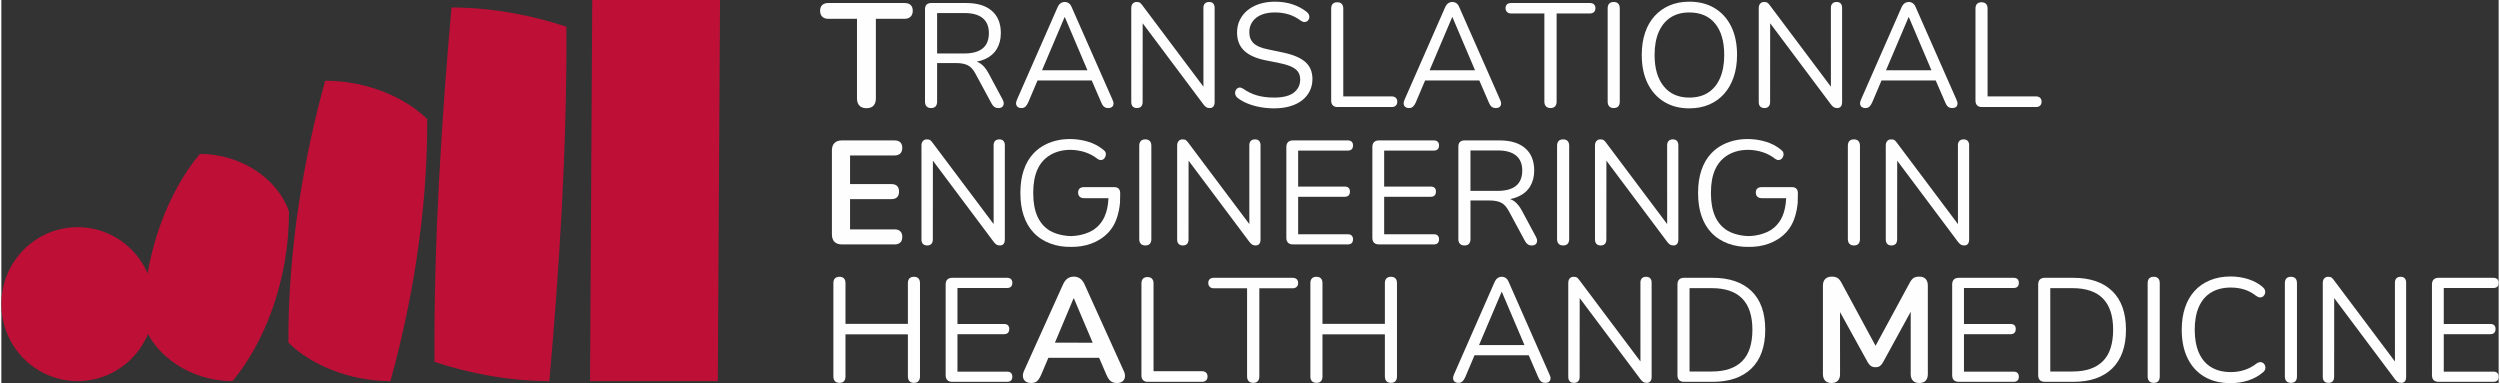 <?xml version="1.0" encoding="UTF-8"?>
<!DOCTYPE svg PUBLIC "-//W3C//DTD SVG 1.1//EN" "http://www.w3.org/Graphics/SVG/1.1/DTD/svg11.dtd">
<!-- Creator: CorelDRAW -->
<svg xmlns="http://www.w3.org/2000/svg" xml:space="preserve" width="1181px" height="181px" style="shape-rendering:geometricPrecision; text-rendering:geometricPrecision; image-rendering:optimizeQuality; fill-rule:evenodd; clip-rule:evenodd"
viewBox="0 0 5325.63 817.089"
 xmlns:xlink="http://www.w3.org/1999/xlink">
 <rect x="0" y="0" width="5325.63" height="817.089" fill="#333333" stroke="none"/>
 <defs>
  <style type="text/css">
   <![CDATA[
    .fil2 {fill:#BE0F37}
    .fil0 {fill:#FEFEFE;fill-rule:nonzero}
    .fil1 {fill:#BE0F37;fill-rule:nonzero}
   ]]>
  </style>
 </defs>
 <g id="Layer_x0020_1">
  <g id="_482094008">
   <path id="_482094512" class="fil0" d="M3975.39 230.434c-3.355,0 -6.034,-0.783 -8.02,-2.359 -2.002,-1.571 -3.153,-3.669 -3.467,-6.29 -0.314,-2.62 0.261,-5.619 1.731,-8.968l86.52 -196.963c1.896,-4.197 4.149,-7.184 6.769,-8.968 2.626,-1.773 5.507,-2.673 8.649,-2.673 3.147,0 6.034,0.9 8.654,2.673 2.62,1.784 4.772,4.772 6.449,8.968l86.845 196.963c1.672,3.35 2.359,6.396 2.045,9.123 -0.325,2.727 -1.422,4.83 -3.313,6.295 -1.885,1.465 -4.5,2.199 -7.861,2.199 -3.776,0 -6.811,-0.991 -9.128,-2.988 -2.301,-1.992 -4.197,-4.873 -5.661,-8.654l-20.45 -47.233 -115.577 0.043 -20.03 47.19c-1.891,3.989 -3.877,6.923 -5.981,8.814 -2.093,1.885 -4.82,2.828 -8.175,2.828zm91.867 -193.815l-48.122 113.287 96.916 -0.016 -48.16 -113.271 -0.634 0z"/>
   <path id="_482093936" class="fil0" d="M3618.42 411.516l-0.005 -1.017c0,-17.622 2.359,-33.456 7.078,-47.51 4.724,-14.054 11.642,-25.962 20.77,-35.714 29.11,-31.123 76.854,-36.859 116.253,-25.169 12.377,3.669 23.39,9.485 33.035,17.463 2.519,1.885 4.09,3.984 4.724,6.29 0.628,2.306 0.575,4.617 -0.154,6.923 -0.735,2.306 -1.891,4.245 -3.467,5.821 -1.571,1.571 -3.563,2.46 -5.975,2.673 -2.413,0.213 -4.878,-0.522 -7.392,-2.205 -8.601,-6.71 -17.724,-11.583 -27.374,-14.624 -38.446,-12.137 -83.618,-2.407 -101.155,36.965 -5.981,13.426 -8.968,29.786 -8.968,49.086l0.016 1.017 -0.016 1.017c0,19.3 2.988,35.66 8.968,49.081 6.183,13.889 15.806,24.077 27.358,30.931 4.617,2.476 9.373,4.495 14.262,6.039 9.613,3.036 19.678,4.697 29.642,4.878l0.336 0c9.911,-0.181 19.945,-1.843 29.557,-4.878 6.327,-1.992 12.425,-4.777 18.304,-8.345 10.002,-6.758 18.32,-16.222 23.848,-28.625 4.9,-11.008 7.44,-23.992 8.191,-38.957l-51.701 0c-4.356,0 -7.621,-1.092 -9.794,-3.265 -2.184,-2.184 -3.27,-5.086 -3.27,-8.713 0,-3.877 1.092,-6.78 3.27,-8.713 2.173,-1.933 5.437,-2.902 9.794,-2.902l63.913 0c4.111,0 7.291,1.113 9.437,3.265 2.098,2.104 3.275,5.251 3.265,9.187l0.048 0 0.005 1.017c0.021,4.452 -0.069,8.841 -0.272,13.138l-0.107 6.577c-0.405,5.672 -1.427,11.104 -2.37,16.424l-0.367 1.816 -0.122 0c-3.531,17.441 -10.31,32.816 -21.958,45.268 -20.482,21.894 -50.205,31.23 -79.757,30.756 -29.632,0.533 -59.455,-8.787 -80.007,-30.756 -9.128,-9.757 -16.046,-21.659 -20.77,-35.714 -4.718,-14.054 -7.078,-29.893 -7.078,-47.51l0.005 -1.017z"/>
   <path id="_482094680" class="fil0" d="M4223.15 228.235c-4.197,0 -7.44,-1.209 -9.757,-3.616 -2.301,-2.413 -3.451,-5.72 -3.451,-9.916l0 -196.329c0,-4.404 1.097,-7.759 3.302,-10.071 2.199,-2.306 5.395,-3.462 9.591,-3.462 4.197,0 7.397,1.156 9.597,3.462 2.205,2.311 3.307,5.666 3.307,10.071l0 187.212 103.195 0c3.781,0 6.716,0.991 8.814,2.988 2.104,1.986 3.147,4.772 3.147,8.335 0,3.563 -1.044,6.343 -3.147,8.34 -2.098,1.992 -5.033,2.988 -8.814,2.988l-115.784 0z"/>
   <path id="_482094992" class="fil0" d="M3760.01 230.434c-3.978,0 -7.024,-1.097 -9.117,-3.302 -2.104,-2.205 -3.147,-5.395 -3.147,-9.591l0 -200.11c0,-4.197 1.044,-7.451 3.147,-9.751 2.093,-2.311 4.82,-3.467 8.175,-3.467 3.355,0 5.826,0.58 7.397,1.736 1.576,1.15 3.403,3.195 5.507,6.135l129.679 172.817 -0.048 -168.103c0,-3.978 1.049,-7.072 3.142,-9.277 2.098,-2.205 5.139,-3.307 9.128,-3.307 3.776,0 6.657,1.102 8.649,3.307 1.997,2.205 2.988,5.299 2.988,9.277l0 201.053c0,3.989 -0.895,7.078 -2.673,9.283 -1.779,2.205 -4.351,3.302 -7.712,3.302 -3.137,0 -5.661,-0.628 -7.546,-1.885 -1.891,-1.257 -3.877,-3.254 -5.975,-5.975l-129.509 -172.971 -0.122 167.938c0,4.197 -1.049,7.387 -3.147,9.591 -2.098,2.205 -5.033,3.302 -8.814,3.302z"/>
   <path id="_482095136" class="fil0" d="M2421.87 230.434c-3.978,0 -7.024,-1.097 -9.117,-3.302 -2.104,-2.205 -3.147,-5.395 -3.147,-9.591l0 -200.11c0,-4.197 1.044,-7.451 3.147,-9.751 2.093,-2.311 4.814,-3.467 8.175,-3.467 3.355,0 5.826,0.58 7.397,1.736 1.571,1.15 3.403,3.195 5.507,6.135l129.679 172.817 -0.053 -168.103c0,-3.978 1.054,-7.072 3.147,-9.277 2.093,-2.205 5.139,-3.307 9.128,-3.307 3.771,0 6.652,1.102 8.649,3.307 1.992,2.205 2.988,5.299 2.988,9.277l0 201.053c0,3.989 -0.895,7.078 -2.673,9.283 -1.779,2.205 -4.351,3.302 -7.712,3.302 -3.142,0 -5.661,-0.628 -7.552,-1.885 -1.885,-1.257 -3.872,-3.254 -5.975,-5.975l-129.503 -172.971 -0.122 167.938c0,4.197 -1.054,7.387 -3.147,9.591 -2.104,2.205 -5.033,3.302 -8.814,3.302z"/>
   <path id="_482095352" class="fil0" d="M2519.76 523.45c-3.978,0 -7.024,-1.102 -9.117,-3.302 -2.104,-2.21 -3.147,-5.4 -3.147,-9.591l0 -200.116c0,-4.197 1.044,-7.445 3.147,-9.751 2.093,-2.306 4.814,-3.462 8.175,-3.462 3.355,0 5.826,0.575 7.397,1.736 1.571,1.15 3.403,3.195 5.507,6.13l129.679 172.822 -0.053 -168.103c0,-3.984 1.054,-7.078 3.147,-9.277 2.093,-2.21 5.139,-3.307 9.128,-3.307 3.771,0 6.652,1.097 8.649,3.307 1.992,2.199 2.988,5.294 2.988,9.277l0 201.048c0,3.989 -0.895,7.078 -2.673,9.288 -1.779,2.199 -4.351,3.302 -7.712,3.302 -3.142,0 -5.661,-0.628 -7.552,-1.891 -1.885,-1.257 -3.872,-3.249 -5.975,-5.975l-129.503 -172.966 -0.122 167.938c0,4.191 -1.054,7.381 -3.147,9.591 -2.104,2.199 -5.033,3.302 -8.814,3.302z"/>
   <path id="_482095376" class="fil0" d="M3410.8 523.45c-3.984,0 -7.03,-1.102 -9.123,-3.302 -2.104,-2.21 -3.147,-5.4 -3.147,-9.591l0 -200.116c0,-4.197 1.044,-7.445 3.147,-9.751 2.093,-2.306 4.82,-3.462 8.175,-3.462 3.355,0 5.826,0.575 7.397,1.736 1.576,1.15 3.403,3.195 5.507,6.13l129.679 172.822 -0.048 -168.103c0,-3.984 1.049,-7.078 3.142,-9.277 2.098,-2.21 5.139,-3.307 9.128,-3.307 3.776,0 6.657,1.097 8.649,3.307 1.997,2.199 2.988,5.294 2.988,9.277l0 201.048c0,3.989 -0.889,7.078 -2.673,9.288 -1.779,2.199 -4.351,3.302 -7.712,3.302 -3.137,0 -5.661,-0.628 -7.546,-1.891 -1.891,-1.257 -3.877,-3.249 -5.975,-5.975l-129.503 -172.966 -0.128 167.938c0,4.191 -1.049,7.381 -3.147,9.591 -2.098,2.199 -5.033,3.302 -8.809,3.302z"/>
   <path id="_482095184" class="fil0" d="M4030.91 523.45c-3.978,0 -7.024,-1.102 -9.117,-3.302 -2.104,-2.21 -3.147,-5.4 -3.147,-9.591l0 -200.116c0,-4.197 1.044,-7.445 3.147,-9.751 2.093,-2.306 4.814,-3.462 8.175,-3.462 3.355,0 5.826,0.575 7.397,1.736 1.571,1.15 3.403,3.195 5.507,6.13l129.679 172.822 -0.053 -168.103c0,-3.984 1.054,-7.078 3.147,-9.277 2.093,-2.21 5.139,-3.307 9.128,-3.307 3.776,0 6.652,1.097 8.649,3.307 1.992,2.199 2.988,5.294 2.988,9.277l0 201.048c0,3.989 -0.895,7.078 -2.673,9.288 -1.779,2.199 -4.351,3.302 -7.712,3.302 -3.142,0 -5.661,-0.628 -7.546,-1.891 -1.891,-1.257 -3.877,-3.249 -5.981,-5.975l-129.503 -172.966 -0.122 167.938c0,4.191 -1.054,7.381 -3.147,9.591 -2.098,2.199 -5.033,3.302 -8.814,3.302z"/>
   <path id="_482095232" class="fil0" d="M4962.85 816.461c-3.984,0 -7.03,-1.097 -9.123,-3.302 -2.104,-2.205 -3.147,-5.395 -3.147,-9.591l0 -200.11c0,-4.197 1.044,-7.451 3.147,-9.751 2.093,-2.311 4.82,-3.467 8.175,-3.467 3.355,0 5.826,0.58 7.397,1.736 1.576,1.15 3.403,3.195 5.507,6.135l129.679 172.817 -0.048 -168.098c0,-3.984 1.049,-7.078 3.142,-9.283 2.098,-2.205 5.139,-3.307 9.128,-3.307 3.776,0 6.657,1.102 8.649,3.307 1.997,2.205 2.988,5.299 2.988,9.283l0 201.048c0,3.989 -0.889,7.078 -2.673,9.283 -1.779,2.205 -4.351,3.302 -7.712,3.302 -3.137,0 -5.661,-0.628 -7.546,-1.885 -1.891,-1.257 -3.877,-3.254 -5.975,-5.975l-129.503 -172.971 -0.128 167.938c0,4.197 -1.049,7.387 -3.147,9.591 -2.098,2.205 -5.033,3.302 -8.809,3.302z"/>
   <path id="_482095712" class="fil0" d="M3353.82 816.461c-3.984,0 -7.03,-1.097 -9.123,-3.302 -2.098,-2.205 -3.147,-5.395 -3.147,-9.591l0 -200.11c0,-4.197 1.049,-7.451 3.147,-9.751 2.093,-2.311 4.82,-3.467 8.18,-3.467 3.35,0 5.821,0.58 7.397,1.736 1.571,1.15 3.403,3.195 5.501,6.135l129.679 172.817 -0.048 -168.098c0,-3.984 1.049,-7.078 3.142,-9.283 2.098,-2.205 5.139,-3.307 9.128,-3.307 3.776,0 6.657,1.102 8.649,3.307 1.997,2.205 2.988,5.299 2.988,9.283l0 201.048c0,3.989 -0.889,7.078 -2.673,9.283 -1.779,2.205 -4.351,3.302 -7.712,3.302 -3.137,0 -5.661,-0.628 -7.546,-1.885 -1.885,-1.257 -3.877,-3.254 -5.975,-5.975l-129.503 -172.971 -0.128 167.938c0,4.197 -1.049,7.387 -3.147,9.591 -2.098,2.205 -5.027,3.302 -8.809,3.302z"/>
   <path id="_482095760" class="fil0" d="M1974.47 523.45c-3.984,0 -7.024,-1.102 -9.123,-3.302 -2.098,-2.21 -3.142,-5.4 -3.142,-9.591l0 -200.116c0,-4.197 1.044,-7.445 3.142,-9.751 2.098,-2.306 4.82,-3.462 8.18,-3.462 3.35,0 5.826,0.575 7.397,1.736 1.571,1.15 3.403,3.195 5.501,6.13l129.684 172.822 -0.053 -168.103c0,-3.984 1.049,-7.078 3.147,-9.277 2.093,-2.21 5.139,-3.307 9.128,-3.307 3.771,0 6.652,1.097 8.649,3.307 1.992,2.199 2.988,5.294 2.988,9.277l0 201.048c0,3.989 -0.895,7.078 -2.673,9.288 -1.784,2.199 -4.356,3.302 -7.712,3.302 -3.142,0 -5.661,-0.628 -7.552,-1.891 -1.885,-1.257 -3.872,-3.249 -5.975,-5.975l-129.503 -172.966 -0.128 167.938c0,4.191 -1.049,7.381 -3.142,9.591 -2.104,2.199 -5.033,3.302 -8.814,3.302z"/>
   <path id="_482096168" class="fil0" d="M3599.55 231.074c-20.552,0 -38.435,-4.671 -53.645,-14.006 -15.205,-9.331 -26.948,-22.501 -35.24,-39.489 -8.281,-16.989 -12.419,-37.125 -12.419,-60.409 0,-17.622 2.349,-33.402 7.072,-47.355 4.718,-13.948 11.487,-25.797 20.296,-35.554 8.809,-9.751 19.454,-17.298 31.932,-22.65 12.483,-5.352 26.484,-8.02 42.003,-8.02 20.978,0 39.074,4.612 54.279,13.841 15.21,9.229 26.953,22.282 35.234,39.175 8.287,16.882 12.43,36.965 12.43,60.249 0,17.617 -2.413,33.456 -7.232,47.51 -4.83,14.054 -11.647,26.01 -20.456,35.863 -8.814,9.858 -19.454,17.463 -31.938,22.815 -12.478,5.347 -26.58,8.031 -42.317,8.031zm0 -22.975c15.945,0 29.419,-3.568 40.432,-10.699 11.013,-7.126 19.454,-17.511 25.334,-31.15 5.869,-13.634 8.803,-29.999 8.803,-49.081 0,-28.737 -6.455,-51.025 -19.348,-66.863 -12.904,-15.833 -31.309,-23.752 -55.221,-23.752 -15.519,0 -28.785,3.568 -39.793,10.694 -11.013,7.136 -19.465,17.463 -25.334,30.995 -5.874,13.527 -8.809,29.834 -8.809,48.926 0,28.524 6.503,50.812 19.502,66.863 13.011,16.046 31.16,24.067 54.433,24.067z"/>
   <path id="_482095904" class="fil0" d="M3438.46 230.434c-4.197,0 -7.397,-1.209 -9.591,-3.616 -2.205,-2.413 -3.307,-5.72 -3.307,-9.911l0 -199.162c0,-4.404 1.102,-7.765 3.307,-10.065 2.194,-2.311 5.395,-3.467 9.591,-3.467 4.197,0 7.397,1.156 9.591,3.467 2.21,2.301 3.313,5.661 3.313,10.065l0 199.162c0,4.191 -1.054,7.498 -3.147,9.911 -2.104,2.407 -5.352,3.616 -9.757,3.616z"/>
   <path id="_482095952" class="fil0" d="M3303.47 230.434c-3.984,0 -7.126,-1.209 -9.437,-3.616 -2.306,-2.413 -3.456,-5.72 -3.456,-9.911l0 -188.149 -70.793 0c-3.781,0 -6.71,-1.049 -8.814,-3.147 -2.093,-2.098 -3.142,-4.825 -3.142,-8.18 0,-3.563 1.049,-6.295 3.142,-8.18 2.104,-1.891 5.033,-2.828 8.814,-2.828l167.699 0c3.776,0 6.716,0.937 8.809,2.828 2.093,1.885 3.142,4.617 3.142,8.18 0,3.563 -1.049,6.343 -3.142,8.34 -2.093,1.992 -5.033,2.988 -8.809,2.988l-70.788 0 0 188.149c0,4.191 -1.102,7.498 -3.307,9.911 -2.205,2.407 -5.507,3.616 -9.916,3.616z"/>
   <path id="_482096216" class="fil0" d="M3002.07 230.434c-3.355,0 -6.034,-0.783 -8.02,-2.359 -2.002,-1.571 -3.153,-3.669 -3.467,-6.29 -0.314,-2.62 0.261,-5.619 1.731,-8.968l86.52 -196.963c1.896,-4.197 4.149,-7.184 6.769,-8.968 2.626,-1.773 5.507,-2.673 8.649,-2.673 3.147,0 6.034,0.9 8.654,2.673 2.62,1.784 4.772,4.772 6.449,8.968l86.845 196.963c1.672,3.35 2.359,6.396 2.045,9.123 -0.325,2.727 -1.422,4.83 -3.313,6.295 -1.885,1.465 -4.5,2.199 -7.861,2.199 -3.776,0 -6.811,-0.991 -9.128,-2.988 -2.301,-1.992 -4.197,-4.873 -5.661,-8.654l-20.45 -47.233 -115.577 0.043 -20.03 47.19c-1.891,3.989 -3.877,6.923 -5.981,8.814 -2.093,1.885 -4.82,2.828 -8.175,2.828zm91.867 -193.815l-48.122 113.287 96.916 -0.016 -48.16 -113.271 -0.634 0z"/>
   <path id="_482096792" class="fil0" d="M2175.51 230.434c-3.35,0 -6.029,-0.783 -8.02,-2.359 -1.997,-1.571 -3.147,-3.669 -3.467,-6.29 -0.314,-2.62 0.266,-5.619 1.731,-8.968l86.525 -196.963c1.891,-4.197 4.143,-7.184 6.769,-8.968 2.62,-1.773 5.501,-2.673 8.649,-2.673 3.142,0 6.029,0.9 8.654,2.673 2.615,1.784 4.766,4.772 6.449,8.968l86.84 196.963c1.678,3.35 2.359,6.396 2.045,9.123 -0.32,2.727 -1.422,4.83 -3.307,6.295 -1.885,1.465 -4.505,2.199 -7.861,2.199 -3.776,0 -6.817,-0.991 -9.128,-2.988 -2.306,-1.992 -4.197,-4.873 -5.661,-8.654l-20.45 -47.233 -115.577 0.043 -20.03 47.19c-1.896,3.989 -3.882,6.923 -5.981,8.814 -2.098,1.885 -4.82,2.828 -8.18,2.828zm91.872 -193.815l-48.122 113.287 96.916 -0.016 -48.16 -113.271 -0.634 0z"/>
   <path id="_482096648" class="fil0" d="M3107.47 816.461c-3.355,0 -6.034,-0.783 -8.02,-2.359 -2.002,-1.571 -3.153,-3.669 -3.467,-6.29 -0.314,-2.62 0.266,-5.613 1.731,-8.968l86.52 -196.963c1.896,-4.191 4.149,-7.179 6.769,-8.968 2.626,-1.773 5.507,-2.673 8.649,-2.673 3.147,0 6.034,0.9 8.654,2.673 2.62,1.789 4.772,4.777 6.449,8.968l86.845 196.963c1.672,3.355 2.359,6.396 2.045,9.123 -0.32,2.727 -1.422,4.83 -3.313,6.295 -1.885,1.465 -4.5,2.199 -7.861,2.199 -3.776,0 -6.811,-0.991 -9.128,-2.988 -2.301,-1.992 -4.197,-4.873 -5.661,-8.654l-20.45 -47.233 -115.577 0.043 -20.03 47.19c-1.891,3.989 -3.877,6.929 -5.981,8.814 -2.093,1.885 -4.82,2.828 -8.175,2.828zm91.867 -193.815l-48.122 113.292 96.916 -0.021 -48.16 -113.271 -0.634 0z"/>
   <path id="_482096984" class="fil0" d="M2849.15 228.235c-4.197,0 -7.44,-1.209 -9.751,-3.616 -2.306,-2.413 -3.456,-5.72 -3.456,-9.916l0 -196.329c0,-4.404 1.102,-7.759 3.302,-10.071 2.199,-2.306 5.395,-3.462 9.591,-3.462 4.197,0 7.397,1.156 9.602,3.462 2.199,2.311 3.302,5.666 3.302,10.071l0 187.212 103.195 0c3.781,0 6.721,0.991 8.814,2.988 2.104,1.986 3.147,4.772 3.147,8.335 0,3.563 -1.044,6.343 -3.147,8.34 -2.093,1.992 -5.033,2.988 -8.814,2.988l-115.784 0z"/>
   <path id="_482096240" class="fil0" d="M2714.17 231.074c-9.852,0 -19.502,-0.847 -28.945,-2.524 -9.442,-1.672 -18.198,-4.095 -26.271,-7.243 -8.074,-3.137 -15.364,-7.126 -21.867,-11.951 -2.519,-1.885 -4.25,-4.037 -5.192,-6.455 -0.943,-2.407 -1.15,-4.82 -0.628,-7.232 0.527,-2.407 1.571,-4.452 3.147,-6.13 1.571,-1.683 3.515,-2.626 5.816,-2.833 2.317,-0.213 4.83,0.522 7.557,2.194 9.432,6.716 19.502,11.594 30.202,14.64 10.694,3.036 22.762,4.559 36.182,4.559 18.879,0 32.88,-3.515 42.003,-10.545 9.128,-7.024 13.687,-16.307 13.687,-27.842 0,-9.437 -3.302,-16.834 -9.906,-22.181 -6.614,-5.347 -17.676,-9.597 -33.2,-12.744l-32.715 -6.604c-19.721,-4.197 -34.457,-11.067 -44.208,-20.61 -9.751,-9.549 -14.635,-22.282 -14.635,-38.233 0,-9.852 1.997,-18.821 5.975,-26.894 3.989,-8.079 9.549,-15.002 16.685,-20.77 7.126,-5.762 15.625,-10.225 25.478,-13.373 9.863,-3.147 20.765,-4.713 32.726,-4.713 13.213,0 25.536,1.832 36.971,5.507 11.424,3.669 21.761,9.176 30.99,16.515 2.306,1.891 3.877,4.037 4.718,6.449 0.841,2.413 0.943,4.718 0.32,6.923 -0.628,2.205 -1.736,4.032 -3.307,5.507 -1.576,1.465 -3.568,2.306 -5.981,2.514 -2.413,0.208 -5.081,-0.628 -8.026,-2.514 -8.388,-6.3 -17.095,-10.859 -26.111,-13.687 -9.016,-2.833 -18.98,-4.25 -29.887,-4.25 -11.125,0 -20.717,1.683 -28.785,5.033 -8.084,3.36 -14.374,8.233 -18.885,14.635 -4.511,6.396 -6.764,13.788 -6.764,22.176 0,10.071 3.089,18.043 9.277,23.917 6.194,5.869 16.312,10.172 30.367,12.899l32.721 6.923c21.185,4.41 36.869,11.061 47.041,19.976 10.172,8.915 15.258,21.026 15.258,36.337 0,9.235 -1.885,17.729 -5.666,25.483 -3.771,7.765 -9.229,14.432 -16.355,19.987 -7.136,5.56 -15.737,9.804 -25.803,12.744 -10.071,2.929 -21.398,4.41 -33.983,4.41z"/>
   <path id="_482096312" class="fil0" d="M1982.65 230.434c-4.191,0 -7.397,-1.209 -9.597,-3.616 -2.199,-2.413 -3.302,-5.72 -3.302,-9.911l0 -197.277c0,-4.404 1.156,-7.706 3.462,-9.906 2.306,-2.205 5.549,-3.302 9.746,-3.302l74.575 0c23.699,0 41.95,5.549 54.747,16.674 12.797,11.115 19.188,26.948 19.188,47.51 0,13 -2.881,24.279 -8.649,33.818 -5.768,9.549 -14.214,16.786 -25.334,21.713 -5.347,2.37 -11.21,4.17 -17.575,5.4l0 -0.069c3.014,1.033 5.832,2.45 8.457,4.261 6.082,4.197 11.636,10.907 16.674,20.136l30.207 56.324c1.678,2.934 2.455,5.826 2.359,8.649 -0.101,2.839 -1.102,5.139 -2.993,6.923 -1.885,1.784 -4.612,2.673 -8.18,2.673 -3.568,0 -6.497,-0.841 -8.809,-2.514 -2.306,-1.683 -4.292,-4.09 -5.975,-7.232l-34.302 -63.561c-4.814,-9.016 -10.385,-15.05 -16.669,-18.091 -6.295,-3.041 -14.576,-4.564 -24.855,-4.564l-40.272 0 0 82.435c0,4.191 -1.049,7.498 -3.153,9.911 -2.093,2.407 -5.347,3.616 -9.751,3.616zm12.904 -116.413l58.204 0c17.202,0 30.207,-3.621 39.01,-10.859 8.814,-7.232 13.218,-18.081 13.218,-32.556 0,-14.06 -4.404,-24.7 -13.218,-31.938 -8.803,-7.238 -21.808,-10.854 -39.01,-10.854l-58.204 0 0 86.206z"/>
   <path id="_482097272" class="fil0" d="M3120.07 523.45c-4.197,0 -7.397,-1.209 -9.602,-3.616 -2.199,-2.418 -3.302,-5.72 -3.302,-9.916l0 -197.277c0,-4.399 1.161,-7.701 3.462,-9.906 2.306,-2.199 5.555,-3.302 9.751,-3.302l74.569 0c23.699,0 41.95,5.555 54.753,16.674 12.792,11.115 19.183,26.948 19.183,47.51 0,13.005 -2.881,24.285 -8.649,33.818 -5.768,9.549 -14.209,16.792 -25.334,21.713 -5.342,2.375 -11.205,4.175 -17.575,5.406l0 -0.069c3.014,1.033 5.832,2.45 8.457,4.261 6.082,4.191 11.636,10.907 16.674,20.131l30.207 56.324c1.678,2.94 2.46,5.826 2.359,8.649 -0.101,2.839 -1.102,5.139 -2.988,6.929 -1.891,1.779 -4.617,2.673 -8.185,2.673 -3.568,0 -6.497,-0.841 -8.809,-2.519 -2.306,-1.678 -4.292,-4.085 -5.975,-7.232l-34.297 -63.556c-4.82,-9.022 -10.385,-15.056 -16.669,-18.091 -6.3,-3.046 -14.582,-4.569 -24.86,-4.569l-40.272 0 0 82.435c0,4.197 -1.049,7.498 -3.153,9.916 -2.093,2.407 -5.347,3.616 -9.746,3.616zm12.899 -116.413l58.204 0c17.207,0 30.207,-3.627 39.016,-10.859 8.809,-7.232 13.213,-18.086 13.213,-32.561 0,-14.054 -4.404,-24.7 -13.213,-31.932 -8.809,-7.243 -21.808,-10.859 -39.016,-10.859l-58.204 0 0 86.211z"/>
   <path id="_482097368" class="fil0" d="M1844.83 230.749c-6.497,0 -11.482,-1.827 -14.944,-5.501 -3.462,-3.675 -5.192,-8.755 -5.192,-15.263l0 -169.898 -61.356 0c-5.448,0 -9.698,-1.523 -12.734,-4.559 -3.046,-3.046 -4.564,-7.184 -4.564,-12.43 0,-5.459 1.518,-9.602 4.564,-12.43 3.036,-2.839 7.285,-4.245 12.734,-4.245l162.985 0c5.459,0 9.698,1.406 12.749,4.245 3.036,2.828 4.559,6.971 4.559,12.43 0,5.246 -1.523,9.384 -4.559,12.43 -3.052,3.036 -7.291,4.559 -12.749,4.559l-61.356 0 0 169.898c0,6.508 -1.672,11.589 -5.033,15.263 -3.355,3.675 -8.393,5.501 -15.104,5.501z"/>
   <path id="_482097392" class="fil0" d="M1792.61 521.246c-6.923,0 -12.222,-1.832 -15.897,-5.501 -3.669,-3.675 -5.501,-8.968 -5.501,-15.897l0 -179.021c0,-6.923 1.832,-12.222 5.501,-15.892 3.675,-3.669 8.974,-5.501 15.897,-5.501l112.323 0c5.246,0 9.283,1.358 12.111,4.085 2.833,2.732 4.25,6.609 4.25,11.647 0,5.24 -1.417,9.283 -4.25,12.111 -2.828,2.833 -6.865,4.25 -12.111,4.25l-95.02 0 0 61.032 88.097 0c5.453,0 9.544,1.369 12.27,4.095 2.727,2.727 4.09,6.716 4.09,11.956 0,5.24 -1.363,9.229 -4.09,11.956 -2.727,2.727 -6.817,4.09 -12.27,4.09l-88.097 0 0 64.499 95.02 0c5.246,0 9.283,1.369 12.111,4.09 2.833,2.727 4.25,6.71 4.25,11.956 0,5.246 -1.417,9.229 -4.25,11.956 -2.828,2.732 -6.865,4.09 -12.111,4.09l-112.323 0z"/>
   <path id="_482097248" class="fil0" d="M2439.53 523.45c-4.197,0 -7.397,-1.209 -9.597,-3.616 -2.205,-2.418 -3.302,-5.72 -3.302,-9.911l0 -199.168c0,-4.399 1.097,-7.759 3.302,-10.065 2.199,-2.306 5.4,-3.462 9.597,-3.462 4.197,0 7.397,1.156 9.591,3.462 2.205,2.306 3.307,5.666 3.307,10.065l0 199.168c0,4.191 -1.049,7.493 -3.147,9.911 -2.098,2.407 -5.352,3.616 -9.751,3.616z"/>
   <path id="_482097584" class="fil0" d="M2754.48 521.246c-4.617,0 -8.127,-1.204 -10.539,-3.616 -2.407,-2.413 -3.616,-5.922 -3.616,-10.545l0 -193.491c0,-4.617 1.209,-8.132 3.616,-10.545 2.413,-2.413 5.922,-3.616 10.539,-3.616l117.047 0c3.568,0 6.29,0.943 8.18,2.833 1.885,1.885 2.828,4.505 2.828,7.861 0,3.563 -0.943,6.295 -2.828,8.18 -1.891,1.891 -4.612,2.833 -8.18,2.833l-106.033 0 0 76.769 99.424 0c3.563,0 6.29,0.889 8.185,2.679 1.885,1.779 2.828,4.452 2.828,8.02 0,3.563 -0.943,6.29 -2.828,8.185 -1.896,1.885 -4.623,2.828 -8.185,2.828l-99.424 0 0 79.916 106.033 0c3.568,0 6.29,0.943 8.18,2.833 1.885,1.885 2.828,4.511 2.828,7.861 0,3.568 -0.943,6.295 -2.828,8.18 -1.891,1.891 -4.612,2.833 -8.18,2.833l-117.047 0z"/>
   <path id="_482098160" class="fil0" d="M2937.91 521.246c-4.617,0 -8.127,-1.204 -10.539,-3.616 -2.413,-2.413 -3.616,-5.922 -3.616,-10.545l0 -193.491c0,-4.617 1.204,-8.132 3.616,-10.545 2.413,-2.413 5.922,-3.616 10.539,-3.616l117.047 0c3.563,0 6.29,0.943 8.18,2.833 1.885,1.885 2.828,4.505 2.828,7.861 0,3.563 -0.943,6.295 -2.828,8.18 -1.891,1.891 -4.617,2.833 -8.18,2.833l-106.033 0 0 76.769 99.424 0c3.563,0 6.29,0.889 8.18,2.679 1.891,1.779 2.833,4.452 2.833,8.02 0,3.563 -0.943,6.29 -2.833,8.185 -1.891,1.885 -4.617,2.828 -8.18,2.828l-99.424 0 0 79.916 106.033 0c3.563,0 6.29,0.943 8.18,2.833 1.885,1.885 2.828,4.511 2.828,7.861 0,3.568 -0.943,6.295 -2.828,8.18 -1.891,1.891 -4.617,2.833 -8.18,2.833l-117.047 0z"/>
   <path id="_482098136" class="fil0" d="M3330.57 523.45c-4.197,0 -7.397,-1.209 -9.597,-3.616 -2.205,-2.418 -3.307,-5.72 -3.307,-9.911l0 -199.168c0,-4.399 1.102,-7.759 3.307,-10.065 2.199,-2.306 5.4,-3.462 9.597,-3.462 4.197,0 7.392,1.156 9.591,3.462 2.205,2.306 3.307,5.666 3.307,10.065l0 199.168c0,4.191 -1.049,7.493 -3.147,9.911 -2.098,2.407 -5.352,3.616 -9.751,3.616z"/>
   <path id="_482098208" class="fil0" d="M2173.18 411.516l-0.005 -1.017c0,-17.622 2.359,-33.456 7.078,-47.51 4.718,-14.054 11.636,-25.962 20.765,-35.714 29.115,-31.123 76.854,-36.859 116.258,-25.169 12.371,3.669 23.385,9.485 33.035,17.463 2.514,1.885 4.09,3.984 4.718,6.29 0.634,2.306 0.58,4.617 -0.154,6.923 -0.735,2.306 -1.891,4.245 -3.462,5.821 -1.576,1.571 -3.568,2.46 -5.975,2.673 -2.418,0.213 -4.878,-0.522 -7.397,-2.205 -8.596,-6.71 -17.718,-11.583 -27.374,-14.624 -38.446,-12.137 -83.612,-2.407 -101.155,36.965 -5.975,13.426 -8.963,29.786 -8.963,49.086l0.016 1.017 -0.016 1.017c0,19.3 2.988,35.66 8.963,49.081 6.188,13.889 15.806,24.077 27.358,30.931 4.617,2.476 9.378,4.495 14.267,6.039 9.607,3.036 19.673,4.697 29.642,4.878l0.33 0c9.916,-0.181 19.95,-1.843 29.557,-4.878 6.332,-1.992 12.43,-4.777 18.304,-8.345 10.002,-6.758 18.326,-16.222 23.848,-28.625 4.905,-11.008 7.44,-23.992 8.191,-38.957l-51.701 0c-4.351,0 -7.616,-1.092 -9.794,-3.265 -2.184,-2.184 -3.27,-5.086 -3.27,-8.713 0,-3.877 1.092,-6.78 3.27,-8.713 2.178,-1.933 5.443,-2.902 9.794,-2.902l63.913 0c4.111,0 7.291,1.113 9.437,3.265 2.104,2.104 3.281,5.251 3.27,9.187l0.048 0 0.005 1.017c0.021,4.452 -0.069,8.841 -0.277,13.138l-0.107 6.577c-0.405,5.672 -1.422,11.104 -2.37,16.424l-0.362 1.816 -0.122 0c-3.536,17.441 -10.316,32.816 -21.958,45.268 -20.482,21.894 -50.21,31.23 -79.762,30.756 -29.627,0.533 -59.455,-8.787 -80.007,-30.756 -9.128,-9.757 -16.046,-21.659 -20.765,-35.714 -4.718,-14.054 -7.078,-29.893 -7.078,-47.51l0.005 -1.017z"/>
   <path id="_482097992" class="fil0" d="M3950.68 523.45c-4.197,0 -7.397,-1.209 -9.591,-3.616 -2.205,-2.418 -3.307,-5.72 -3.307,-9.916l0 -199.162c0,-4.404 1.102,-7.759 3.307,-10.065 2.194,-2.306 5.395,-3.462 9.591,-3.462 4.197,0 7.397,1.156 9.591,3.462 2.21,2.306 3.313,5.661 3.313,10.065l0 199.162c0,4.197 -1.054,7.498 -3.147,9.916 -2.098,2.407 -5.352,3.616 -9.757,3.616z"/>
   <path id="_482097944" class="fil0" d="M5197.57 814.261c-4.607,0 -8.127,-1.209 -10.534,-3.616 -2.407,-2.418 -3.616,-5.927 -3.616,-10.545l0 -193.496c0,-4.617 1.209,-8.132 3.616,-10.539 2.407,-2.418 5.927,-3.627 10.534,-3.627l117.052 0c3.568,0 6.29,0.948 8.175,2.839 1.891,1.891 2.833,4.511 2.833,7.866 0,3.563 -0.943,6.29 -2.833,8.175 -1.885,1.896 -4.607,2.839 -8.175,2.839l-106.033 0 0 76.764 99.424 0c3.563,0 6.295,0.895 8.18,2.679 1.891,1.784 2.833,4.458 2.833,8.02 0,3.568 -0.943,6.295 -2.833,8.185 -1.885,1.885 -4.617,2.833 -8.18,2.833l-99.424 0 0 79.911 106.033 0c3.568,0 6.29,0.943 8.175,2.833 1.891,1.891 2.833,4.511 2.833,7.866 0,3.568 -0.943,6.29 -2.833,8.175 -1.885,1.896 -4.607,2.839 -8.175,2.839l-117.052 0z"/>
   <path id="_482098112" class="fil0" d="M4882.62 816.461c-4.202,0 -7.397,-1.204 -9.597,-3.616 -2.199,-2.413 -3.302,-5.714 -3.302,-9.911l0 -199.162c0,-4.404 1.102,-7.765 3.302,-10.065 2.199,-2.311 5.395,-3.467 9.597,-3.467 4.197,0 7.392,1.156 9.597,3.467 2.199,2.301 3.302,5.661 3.302,10.065l0 199.162c0,4.197 -1.044,7.498 -3.147,9.911 -2.098,2.413 -5.352,3.616 -9.751,3.616z"/>
   <path id="_482098664" class="fil0" d="M4753.94 817.089c-21.814,0 -40.485,-4.612 -56.01,-13.841 -15.519,-9.229 -27.422,-22.336 -35.703,-39.33 -8.287,-16.989 -12.43,-37.231 -12.43,-60.723 0,-17.622 2.359,-33.402 7.078,-47.355 4.724,-13.943 11.535,-25.797 20.445,-35.554 8.92,-9.746 19.881,-17.303 32.886,-22.65 13,-5.352 27.581,-8.02 43.734,-8.02 13.005,0 25.382,1.832 37.125,5.507 11.748,3.664 21.92,9.07 30.521,16.195 2.721,2.104 4.564,4.463 5.501,7.083 0.943,2.626 1.049,5.139 0.314,7.546 -0.73,2.418 -1.992,4.41 -3.776,5.975 -1.779,1.582 -3.93,2.37 -6.444,2.37 -2.519,0 -5.347,-1.054 -8.494,-3.147 -7.552,-6.082 -15.844,-10.593 -24.86,-13.532 -9.016,-2.934 -18.773,-4.399 -29.259,-4.399 -16.568,0 -30.622,3.51 -42.163,10.534 -11.53,7.035 -20.237,17.255 -26.111,30.676 -5.874,13.426 -8.814,29.68 -8.814,48.772 0,19.082 2.94,35.399 8.814,48.926 5.874,13.527 14.582,23.805 26.111,30.83 11.541,7.03 25.595,10.539 42.163,10.539 10.278,0 20.035,-1.518 29.259,-4.559 9.229,-3.041 17.729,-7.6 25.488,-13.681 3.142,-2.104 5.975,-3.1 8.494,-2.998 2.514,0.107 4.612,0.895 6.29,2.365 1.678,1.47 2.886,3.355 3.621,5.666 0.73,2.301 0.73,4.713 0,7.232 -0.735,2.514 -2.365,4.724 -4.878,6.609 -8.814,7.552 -19.14,13.266 -30.995,17.148 -11.85,3.877 -24.487,5.816 -37.908,5.816z"/>
   <path id="_482099024" class="fil0" d="M4590.01 816.461c-4.197,0 -7.392,-1.204 -9.591,-3.616 -2.199,-2.413 -3.302,-5.714 -3.302,-9.911l0 -199.162c0,-4.404 1.102,-7.765 3.302,-10.065 2.199,-2.311 5.395,-3.467 9.591,-3.467 4.197,0 7.397,1.156 9.602,3.467 2.199,2.301 3.302,5.661 3.302,10.065l0 199.162c0,4.197 -1.049,7.498 -3.147,9.911 -2.098,2.413 -5.352,3.616 -9.757,3.616z"/>
   <path id="_482099000" class="fil0" d="M4357.82 814.261c-4.612,0 -8.127,-1.209 -10.539,-3.616 -2.407,-2.418 -3.616,-5.927 -3.616,-10.545l0 -193.496c0,-4.617 1.209,-8.132 3.616,-10.539 2.413,-2.418 5.927,-3.627 10.539,-3.627l60.728 0c35.863,0 63.561,9.442 83.069,28.322 19.502,18.885 29.254,46.354 29.254,82.435 0,18.038 -2.466,33.93 -7.397,47.664 -4.926,13.74 -12.217,25.334 -21.856,34.776 -9.655,9.432 -21.404,16.563 -35.245,21.388 -13.847,4.83 -29.786,7.238 -47.824,7.238l-60.728 0zm11.642 -22.021l47.196 0c14.683,0 27.427,-1.896 38.227,-5.666 10.806,-3.776 19.827,-9.336 27.059,-16.68 7.243,-7.339 12.638,-16.621 16.206,-27.837 3.568,-11.221 5.347,-24.173 5.347,-38.861 0,-29.573 -7.238,-51.76 -21.707,-66.544 -14.475,-14.789 -36.182,-22.181 -65.132,-22.181l-47.196 0 0 177.769z"/>
   <path id="_482099144" class="fil0" d="M4174.38 814.261c-4.612,0 -8.127,-1.209 -10.539,-3.616 -2.407,-2.418 -3.616,-5.927 -3.616,-10.545l0 -193.496c0,-4.617 1.209,-8.132 3.616,-10.539 2.413,-2.418 5.927,-3.627 10.539,-3.627l117.047 0c3.568,0 6.29,0.948 8.185,2.839 1.88,1.891 2.823,4.511 2.823,7.866 0,3.563 -0.943,6.29 -2.823,8.175 -1.896,1.896 -4.617,2.839 -8.185,2.839l-106.033 0 0 76.764 99.424 0c3.568,0 6.295,0.895 8.185,2.679 1.885,1.784 2.828,4.458 2.828,8.02 0,3.568 -0.943,6.295 -2.828,8.185 -1.891,1.885 -4.617,2.833 -8.185,2.833l-99.424 0 0 79.911 106.033 0c3.568,0 6.29,0.943 8.185,2.833 1.88,1.891 2.823,4.511 2.823,7.866 0,3.568 -0.943,6.29 -2.823,8.175 -1.896,1.896 -4.617,2.839 -8.185,2.839l-117.047 0z"/>
   <path id="_482098640" class="fil0" d="M3902.86 816.775c-5.874,0 -10.38,-1.678 -13.532,-5.027 -3.142,-3.36 -4.718,-7.978 -4.718,-13.847l0 -189.097c0,-6.087 1.683,-10.752 5.033,-14.006 3.36,-3.243 7.978,-4.873 13.847,-4.873 5.246,0 9.384,1.001 12.43,2.988 3.036,1.997 5.816,5.406 8.335,10.23l72.572 134.27 72.791 -134.27c2.514,-4.825 5.246,-8.233 8.175,-10.23 2.945,-1.986 7.035,-2.988 12.276,-2.988 5.874,0 10.385,1.63 13.527,4.873 3.147,3.254 4.718,7.919 4.718,14.006l0 189.097c0,5.869 -1.518,10.486 -4.559,13.847 -3.041,3.35 -7.6,5.027 -13.687,5.027 -5.869,0 -10.38,-1.678 -13.527,-5.027 -3.153,-3.36 -4.724,-7.978 -4.724,-13.847l0 -133.13 -59.146 107.961c-2.093,3.568 -4.303,6.183 -6.609,7.866 -2.306,1.678 -5.453,2.514 -9.437,2.514 -3.989,0 -7.232,-0.895 -9.757,-2.673 -2.514,-1.784 -4.718,-4.351 -6.609,-7.706l-59.205 -107.263 0.053 132.432c0,5.869 -1.518,10.486 -4.559,13.847 -3.036,3.35 -7.605,5.027 -13.687,5.027z"/>
   <path id="_482065424" class="fil0" d="M3588.54 814.261c-4.612,0 -8.127,-1.209 -10.539,-3.616 -2.407,-2.418 -3.616,-5.927 -3.616,-10.545l0 -193.496c0,-4.617 1.209,-8.132 3.616,-10.539 2.413,-2.418 5.927,-3.627 10.539,-3.627l60.723 0c35.868,0 63.561,9.442 83.069,28.322 19.508,18.885 29.259,46.354 29.259,82.435 0,18.038 -2.466,33.93 -7.397,47.664 -4.926,13.74 -12.217,25.334 -21.862,34.776 -9.655,9.432 -21.398,16.563 -35.24,21.388 -13.847,4.83 -29.786,7.238 -47.829,7.238l-60.723 0zm11.642 -22.021l47.196 0c14.683,0 27.427,-1.896 38.227,-5.666 10.8,-3.776 19.827,-9.336 27.059,-16.68 7.243,-7.339 12.638,-16.621 16.206,-27.837 3.563,-11.221 5.347,-24.173 5.347,-38.861 0,-29.573 -7.238,-51.76 -21.707,-66.544 -14.475,-14.789 -36.182,-22.181 -65.132,-22.181l-47.196 0 0 177.769z"/>
   <path id="_482065376" class="fil0" d="M2804.47 816.461c-4.197,0 -7.397,-1.204 -9.602,-3.616 -2.199,-2.413 -3.302,-5.714 -3.302,-9.911l0 -199.162c0,-4.404 1.102,-7.765 3.302,-10.065 2.205,-2.311 5.406,-3.467 9.602,-3.467 4.197,0 7.392,1.156 9.591,3.467 2.199,2.301 3.302,5.661 3.302,10.065l0 86.84 133.098 0 0 -86.84c0,-4.404 1.097,-7.765 3.297,-10.065 2.205,-2.311 5.4,-3.467 9.597,-3.467 4.197,0 7.397,1.156 9.597,3.467 2.205,2.301 3.307,5.661 3.307,10.065l0 199.162c0,4.197 -1.102,7.498 -3.307,9.911 -2.199,2.413 -5.4,3.616 -9.597,3.616 -4.197,0 -7.392,-1.204 -9.597,-3.616 -2.199,-2.413 -3.297,-5.714 -3.297,-9.911l0 -89.992 -133.098 0 0 89.992c0,4.197 -1.044,7.498 -3.142,9.911 -2.098,2.413 -5.347,3.616 -9.751,3.616z"/>
   <path id="_482064776" class="fil0" d="M2669.49 816.461c-3.984,0 -7.136,-1.204 -9.437,-3.616 -2.306,-2.413 -3.467,-5.714 -3.467,-9.911l0 -188.149 -70.788 0c-3.776,0 -6.71,-1.049 -8.809,-3.147 -2.098,-2.098 -3.142,-4.825 -3.142,-8.18 0,-3.563 1.044,-6.29 3.142,-8.18 2.098,-1.891 5.033,-2.839 8.809,-2.839l167.704 0c3.771,0 6.71,0.948 8.798,2.839 2.104,1.891 3.153,4.617 3.153,8.18 0,3.563 -1.049,6.343 -3.153,8.34 -2.088,1.992 -5.027,2.988 -8.798,2.988l-70.799 0 0 188.149c0,4.197 -1.097,7.498 -3.302,9.911 -2.205,2.413 -5.501,3.616 -9.911,3.616z"/>
   <path id="_482064968" class="fil0" d="M2444.53 814.261c-4.197,0 -7.445,-1.209 -9.751,-3.616 -2.311,-2.418 -3.462,-5.72 -3.462,-9.916l0 -196.329c0,-4.404 1.102,-7.765 3.302,-10.071 2.205,-2.301 5.4,-3.462 9.602,-3.462 4.197,0 7.392,1.161 9.591,3.462 2.199,2.306 3.302,5.666 3.302,10.071l0 187.212 103.205 0c3.776,0 6.71,0.991 8.809,2.988 2.098,1.986 3.142,4.766 3.142,8.335 0,3.563 -1.044,6.348 -3.142,8.34 -2.098,1.992 -5.033,2.988 -8.809,2.988l-115.79 0z"/>
   <path id="_482065088" class="fil0" d="M2196.28 816.775c-5.033,0 -9.075,-1.156 -12.116,-3.456 -3.041,-2.311 -4.873,-5.406 -5.501,-9.288 -0.634,-3.877 0.101,-8.223 2.199,-13.058l83.064 -184.059c2.727,-6.082 6.029,-10.433 9.911,-13.058 3.877,-2.62 8.34,-3.93 13.373,-3.93 4.825,0 9.176,1.31 13.058,3.93 3.877,2.626 7.184,6.977 9.911,13.058l83.373 184.059c2.306,4.836 3.153,9.229 2.514,13.223 -0.623,3.984 -2.407,7.078 -5.336,9.277 -2.945,2.205 -6.822,3.302 -11.652,3.302 -5.869,0 -10.428,-1.411 -13.681,-4.25 -3.249,-2.823 -6.13,-7.184 -8.649,-13.053l-15.711 -36.496 -108.19 -0.005 -15.487 36.502c-2.727,6.082 -5.56,10.486 -8.494,13.218 -2.94,2.721 -7.136,4.085 -12.585,4.085zm90.301 -180.597l-39.761 94.578 80.523 0.128 -40.134 -94.706 -0.628 0z"/>
   <path id="_482065808" class="fil0" d="M2027.95 814.261c-4.612,0 -8.127,-1.209 -10.534,-3.616 -2.413,-2.418 -3.621,-5.927 -3.621,-10.545l0 -193.496c0,-4.617 1.209,-8.132 3.621,-10.539 2.407,-2.418 5.922,-3.627 10.534,-3.627l117.052 0c3.563,0 6.29,0.948 8.18,2.839 1.88,1.891 2.828,4.511 2.828,7.866 0,3.563 -0.948,6.29 -2.828,8.175 -1.891,1.896 -4.617,2.839 -8.18,2.839l-106.039 0 0 76.764 99.424 0c3.568,0 6.295,0.895 8.185,2.679 1.885,1.784 2.828,4.458 2.828,8.02 0,3.568 -0.943,6.295 -2.828,8.185 -1.891,1.885 -4.617,2.833 -8.185,2.833l-99.424 0 0 79.911 106.039 0c3.563,0 6.29,0.943 8.18,2.833 1.88,1.891 2.828,4.511 2.828,7.866 0,3.568 -0.948,6.29 -2.828,8.175 -1.891,1.896 -4.617,2.839 -8.18,2.839l-117.052 0z"/>
   <path id="_482065784" class="fil0" d="M1787.26 816.461c-4.197,0 -7.397,-1.204 -9.591,-3.616 -2.21,-2.413 -3.313,-5.714 -3.313,-9.911l0 -199.162c0,-4.404 1.102,-7.765 3.313,-10.065 2.194,-2.311 5.395,-3.467 9.591,-3.467 4.197,0 7.397,1.156 9.591,3.467 2.21,2.301 3.313,5.661 3.313,10.065l0 86.84 133.087 0 0 -86.84c0,-4.404 1.102,-7.765 3.302,-10.065 2.199,-2.311 5.406,-3.467 9.597,-3.467 4.197,0 7.392,1.156 9.597,3.467 2.199,2.301 3.307,5.661 3.307,10.065l0 199.162c0,4.197 -1.108,7.498 -3.307,9.911 -2.205,2.413 -5.4,3.616 -9.597,3.616 -4.191,0 -7.397,-1.204 -9.597,-3.616 -2.199,-2.413 -3.302,-5.714 -3.302,-9.911l0 -89.992 -133.087 0 0 89.992c0,4.197 -1.054,7.498 -3.147,9.911 -2.104,2.413 -5.352,3.616 -9.757,3.616z"/>
  </g>
  <polygon class="fil1" points="1532.59,0 1527.88,812.701 1255.41,812.701 1260.12,0 "/>
  <path class="fil2" d="M959.939 15.966c-21.004,238.221 -37.759,494.814 -36.294,755.701 68.115,22.66 154.443,41.034 245.016,41.034 21.015,-238.226 37.764,-494.82 36.305,-755.706 -68.12,-22.655 -154.443,-41.029 -245.027,-41.029z"/>
  <path class="fil2" d="M690.579 172.13c-43.947,158.815 -79.4,354.367 -78.425,558.509 45.412,45.321 127.245,82.063 217.578,82.063 43.958,-158.815 79.405,-354.372 78.43,-558.509 -45.406,-45.326 -127.24,-82.063 -217.584,-82.063z"/>
  <path class="fil2" d="M423.291 328.277c-66.906,79.41 -121.057,213.93 -120.567,361.317 22.709,67.987 100.047,123.107 190.141,123.107 66.911,-79.41 121.057,-213.93 120.567,-361.328 -22.703,-67.982 -100.042,-123.097 -190.141,-123.097z"/>
  <path class="fil2" d="M162.703 484.445c89.854,0 162.698,73.483 162.698,164.125 0,90.647 -72.844,164.13 -162.698,164.13 -89.859,0 -162.703,-73.483 -162.703,-164.13 0,-90.642 72.844,-164.125 162.703,-164.125z"/>
 </g>
</svg>
